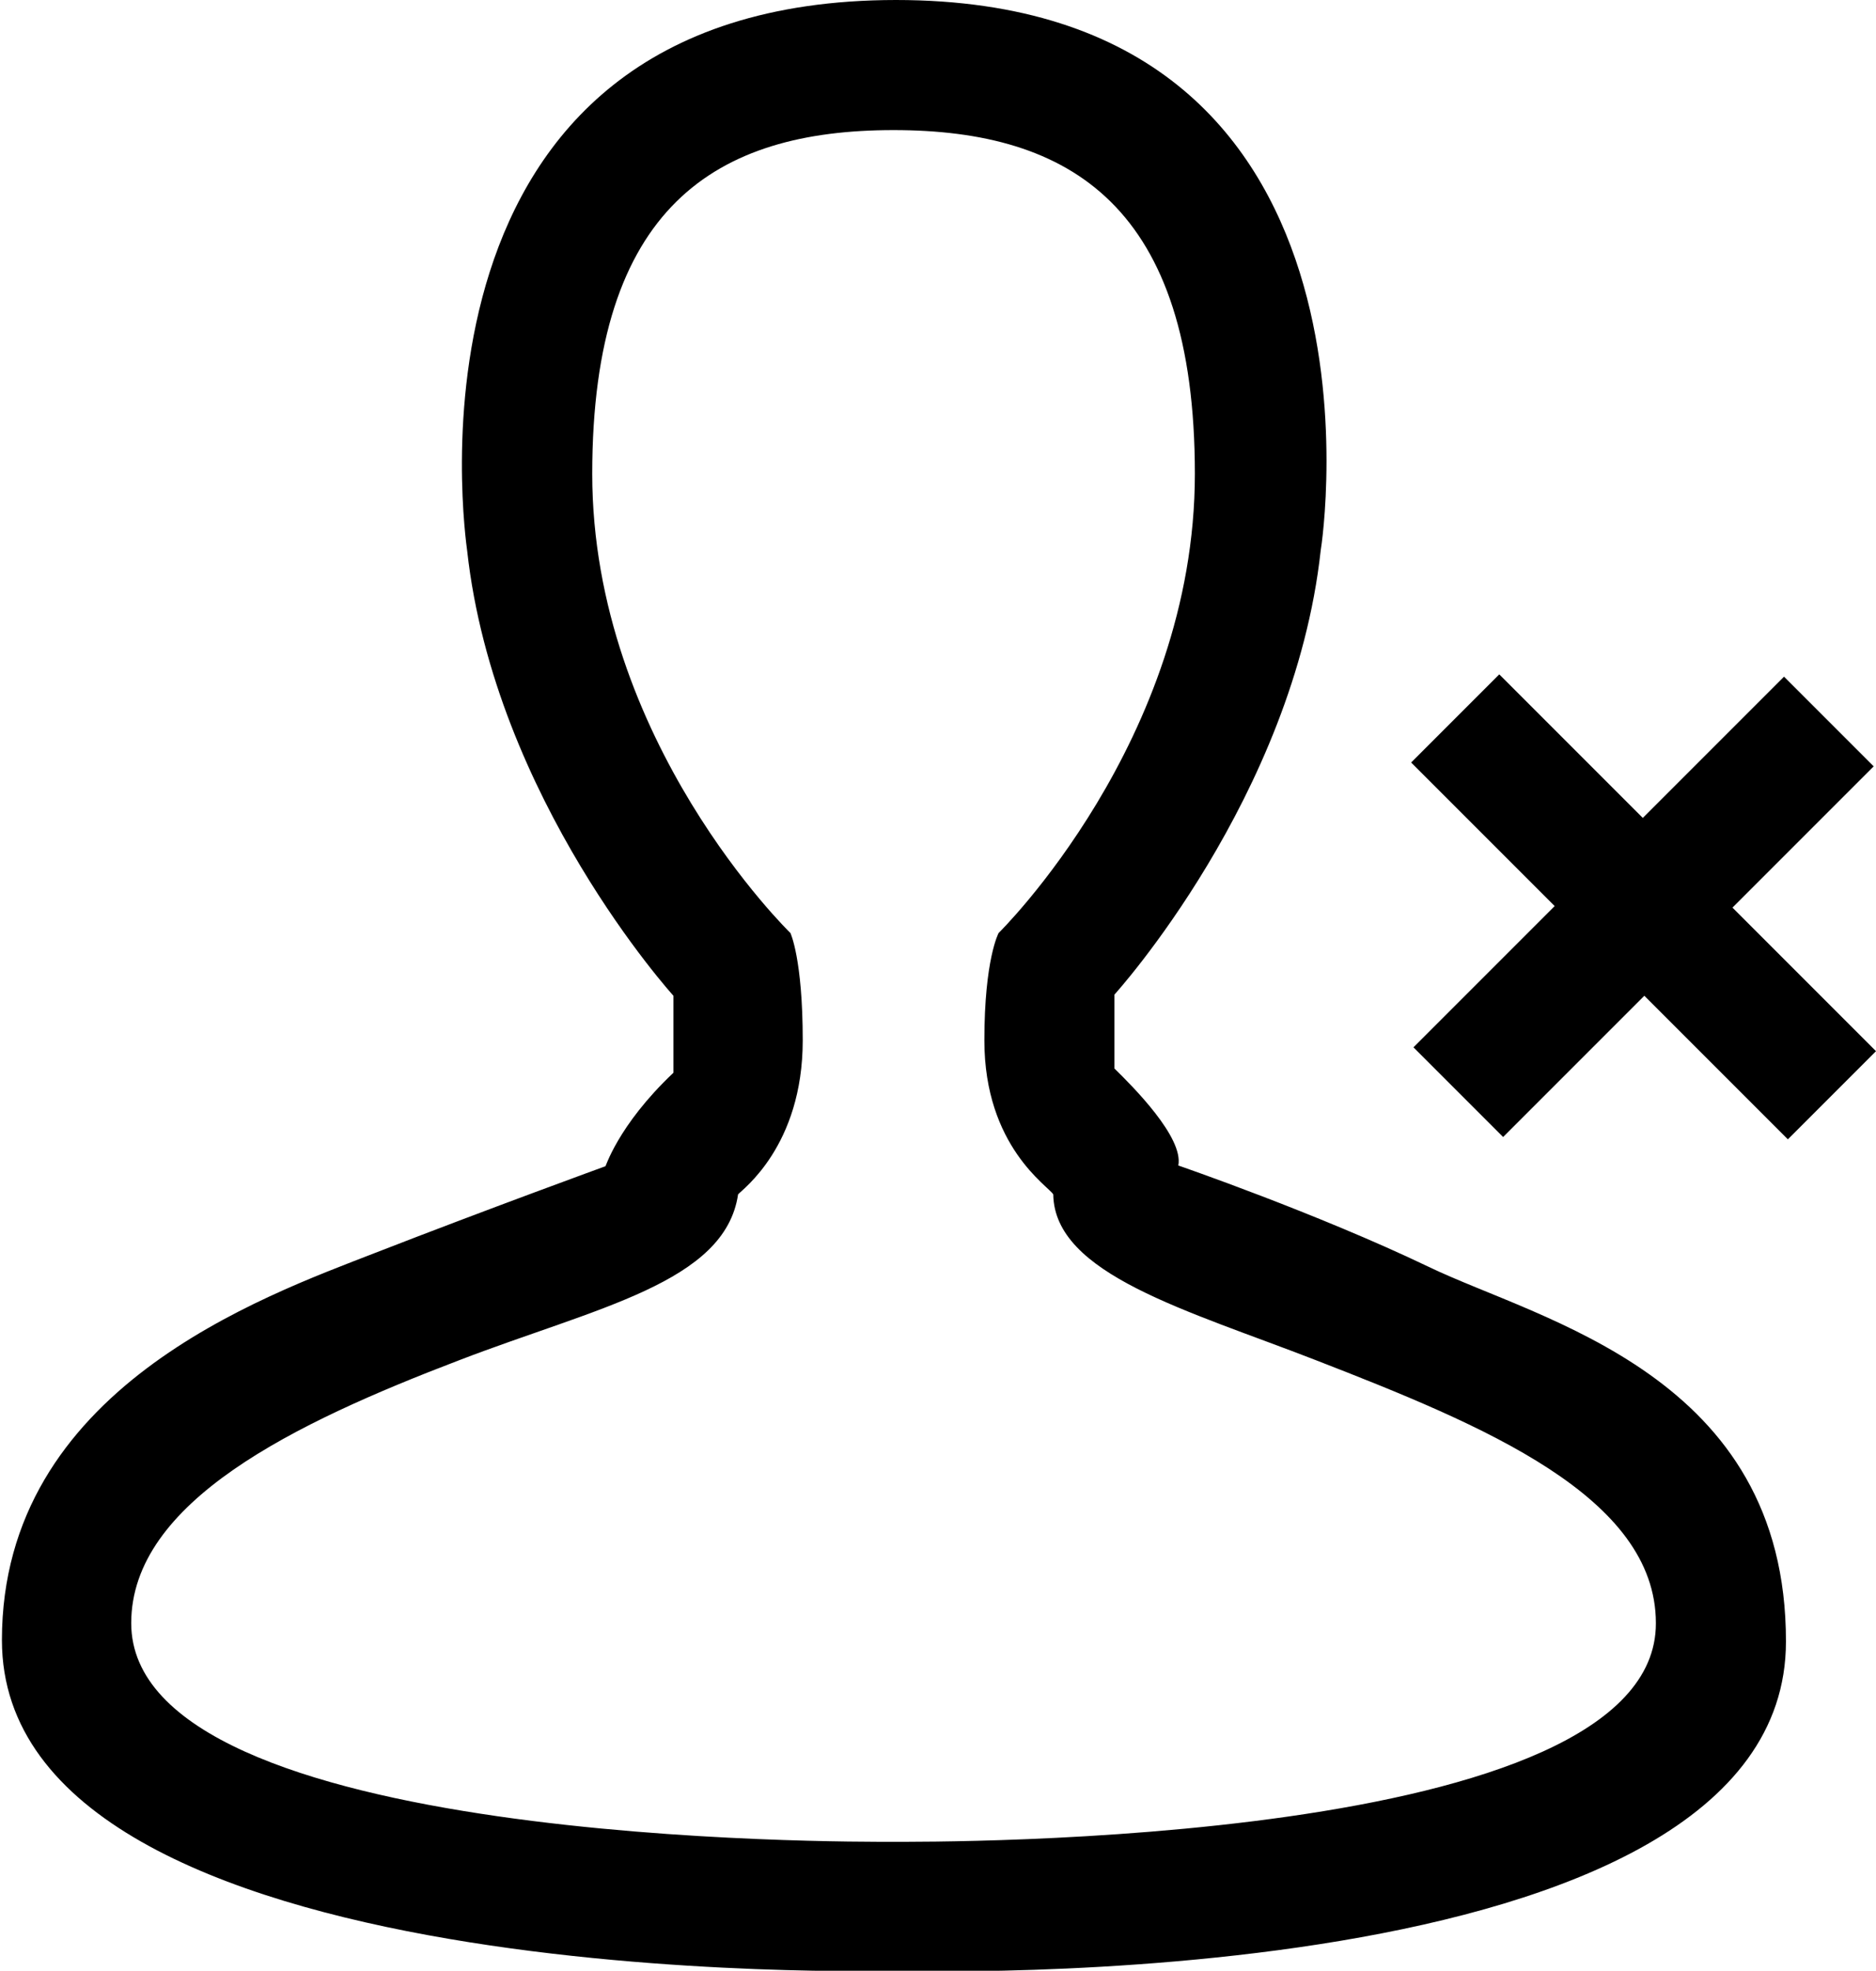 <?xml version="1.0" encoding="utf-8"?>
<!-- Generator: Adobe Illustrator 21.1.0, SVG Export Plug-In . SVG Version: 6.00 Build 0)  -->
<svg version="1.1" id="Layer_1" xmlns="http://www.w3.org/2000/svg" xmlns:xlink="http://www.w3.org/1999/xlink" x="0px" y="0px"
	 viewBox="0 0 487.5 512" style="enable-background:new 0 0 487.5 512;" xml:space="preserve">
<g>
	<path d="M464.6,296l22.9-22.9l-37.3-37.3l36.7-36.7l-23.3-23.3l-36.7,36.7l-37.3-37.3l-22.9,22.9l37.3,37.3l-36.7,36.7l23.3,23.3
		l36.7-36.7L464.6,296z"/>
	<path d="M371.2,329.1c-29-13.9-65-26.3-65-26.3c1.4-7.3-11.8-20.5-16.6-25.2v-19.2c0,0,46.6-51.3,53.6-115.4
		C343.6,140.8,365,0,232.8,0C100.2,0.1,121.1,140.6,121.4,143.1l0,0c7.1,64.4,53.6,115.6,53.6,115.6v20
		c-14.7,13.9-17.7,24.9-17.7,24.3c0,0-30.5,11.1-59.8,22.5s-97,35.3-97,100.6c0,92.4,232,85.9,232,85.9s231.6,7.8,231.6-85.5
		C464.2,357.1,400.2,343.1,371.2,329.1z M231.8,478.5c-10,0-197.7,1.2-197.7-56.8c0-31.6,42.5-52,85.2-68.3
		c35.6-13.7,69.1-20.1,72.5-43.1c1-1.2,16.8-12.5,16.8-40c0-21.2-3.2-27.9-3.2-27.9s-51.5-49.9-51.5-119.3
		c0-69.5,32.2-89.3,78.3-89.3s78.3,19.9,78.3,89.3c0,69.3-51,119.3-51,119.3s-3.7,6.8-3.7,27.9c0,27.6,16.7,37.9,17.9,40
		c0.3,20.8,34.9,30.1,68.3,43.1c43.5,16.9,88.3,35.4,88.3,68.3C430.5,479.9,241.8,478.5,231.8,478.5z"/>
</g>
</svg>
